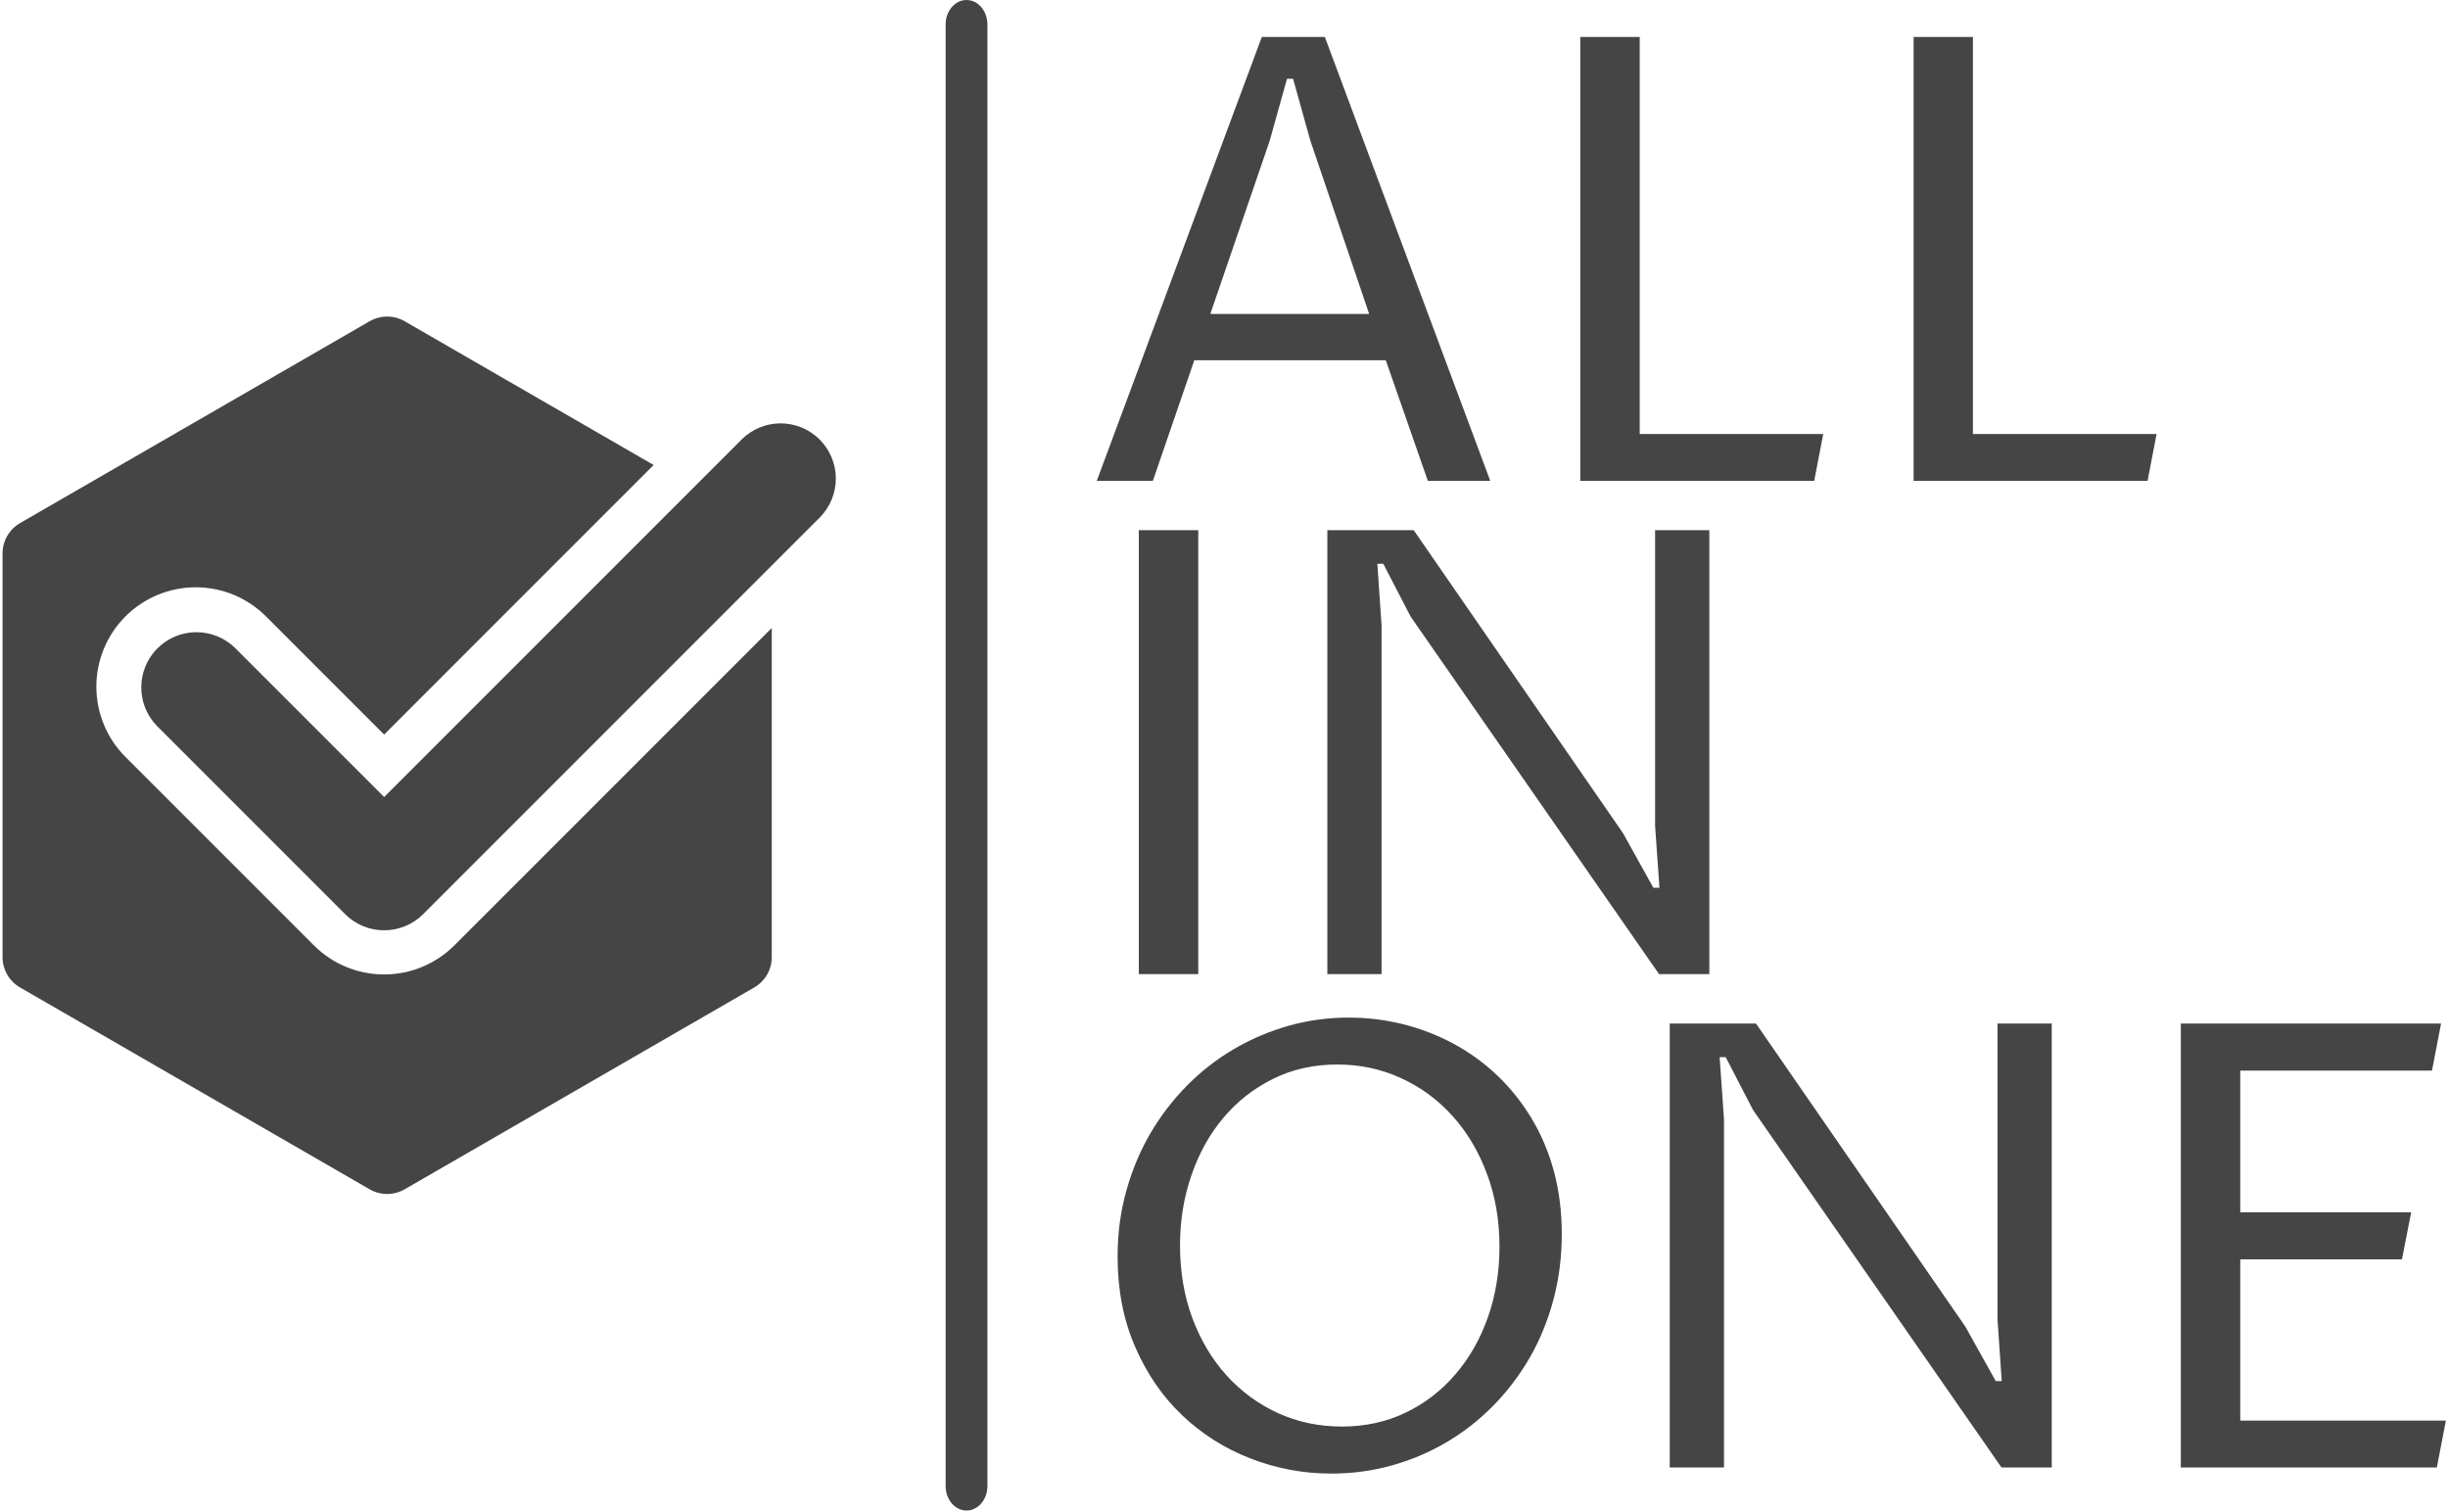 <svg width="238" height="147" viewBox="0 0 238 147" fill="none" xmlns="http://www.w3.org/2000/svg">
<g clip-path="url(#clip0_346_2077)">
<g clip-path="url(#clip1_346_2077)">
<g clip-path="url(#clip2_346_2077)">
<path d="M95.998 2.375C95.998 1.064 95.089 0 93.968 0C92.846 0 91.937 1.064 91.937 2.375V144.471C91.937 145.782 92.846 146.846 93.968 146.846C95.089 146.846 95.998 145.782 95.998 144.471V2.375Z" fill="black" fill-opacity="0.73"/>
<g clip-path="url(#clip3_346_2077)">
<g clip-path="url(#clip4_346_2077)">
<g clip-path="url(#clip5_346_2077)">
<g clip-path="url(#clip6_346_2077)">
<path d="M138.82 46.752L134.73 35.024H116.112L112.082 46.752H106.628L122.676 3.593H128.805L144.889 46.752H138.82ZM117.669 30.523H133.113L127.394 13.668L125.716 7.659H125.125L123.448 13.668L117.669 30.523ZM176.38 46.752H153.637V3.593H159.416V42.191H177.261L176.38 46.752ZM208.789 46.752H186.045V3.593H191.812V42.191H209.67L208.789 46.752Z" fill="black" fill-opacity="0.73"/>
<path d="M116.498 51.542V94.701H110.719V51.542H116.498ZM134.319 94.701H129.047V51.542H137.444L157.799 81.006L160.743 86.303H161.335L160.912 80.294V51.542H166.185V94.701H161.298L137.143 59.94L134.488 54.812H133.909L134.319 60.82V94.701Z" fill="black" fill-opacity="0.73"/>
<path d="M130.458 138.681C132.718 138.681 134.786 138.231 136.66 137.329C138.534 136.428 140.147 135.185 141.499 133.601C142.858 132.024 143.912 130.174 144.66 128.051C145.408 125.927 145.782 123.638 145.782 121.185C145.782 118.612 145.372 116.242 144.551 114.079C143.739 111.907 142.621 110.037 141.197 108.468C139.773 106.891 138.104 105.669 136.19 104.8C134.275 103.923 132.216 103.485 130.012 103.485C127.72 103.485 125.636 103.952 123.762 104.885C121.88 105.817 120.271 107.081 118.936 108.673C117.6 110.257 116.567 112.116 115.835 114.248C115.095 116.38 114.725 118.652 114.725 121.065C114.725 123.638 115.127 126.003 115.931 128.159C116.736 130.307 117.846 132.162 119.261 133.722C120.677 135.282 122.342 136.5 124.257 137.378C126.171 138.246 128.238 138.681 130.458 138.681ZM129.457 143.254C126.706 143.254 124.076 142.763 121.566 141.782C119.048 140.801 116.833 139.396 114.918 137.571C113.003 135.745 111.483 133.529 110.357 130.922C109.223 128.325 108.656 125.405 108.656 122.163C108.656 119.918 108.937 117.791 109.5 115.78C110.055 113.769 110.836 111.903 111.841 110.181C112.846 108.468 114.041 106.912 115.425 105.512C116.808 104.121 118.332 102.938 119.997 101.965C121.671 100.991 123.445 100.239 125.318 99.708C127.192 99.186 129.131 98.924 131.134 98.924C132.92 98.924 134.673 99.138 136.395 99.564C138.117 99.998 139.745 100.625 141.281 101.446C142.826 102.275 144.241 103.296 145.529 104.511C146.816 105.733 147.93 107.12 148.871 108.673C149.812 110.218 150.544 111.939 151.067 113.837C151.582 115.735 151.839 117.783 151.839 119.979C151.839 122.199 151.57 124.319 151.031 126.337C150.491 128.365 149.727 130.238 148.738 131.96C147.749 133.673 146.57 135.23 145.203 136.63C143.836 138.021 142.323 139.208 140.666 140.189C139.009 141.17 137.231 141.926 135.333 142.457C133.435 142.988 131.476 143.254 129.457 143.254ZM167.609 142.662H162.336V99.503H170.722L191.077 128.968L194.033 134.265H194.612L194.202 128.256V99.503H199.474V142.662H194.588L170.432 107.901L167.778 102.773H167.187L167.609 108.782V142.662ZM236.914 142.662H212.023V99.503H237.325L236.444 104.076H217.802V117.855H234.417L233.524 122.428H217.802V138.102H237.795L236.914 142.662Z" fill="black" fill-opacity="0.73"/>
</g>
</g>
</g>
</g>
<g clip-path="url(#clip7_346_2077)">
<g clip-path="url(#clip8_346_2077)">
<path d="M39.346 31.232L63.55 45.205L37.347 71.41L25.883 59.946C24.986 59.044 23.921 58.328 22.748 57.838C21.575 57.349 20.316 57.096 19.045 57.093C17.774 57.091 16.514 57.34 15.339 57.825C14.164 58.311 13.097 59.023 12.198 59.922C11.299 60.821 10.586 61.889 10.1 63.064C9.615 64.239 9.366 65.498 9.368 66.769C9.37 68.041 9.623 69.299 10.112 70.472C10.601 71.646 11.318 72.711 12.219 73.607L30.516 91.903C32.328 93.714 34.785 94.732 37.347 94.732C39.909 94.732 42.366 93.714 44.177 91.903L75.033 61.047V93.042C75.033 93.641 74.875 94.23 74.576 94.749C74.276 95.268 73.845 95.699 73.326 95.998L39.346 115.616C38.828 115.916 38.239 116.073 37.64 116.073C37.041 116.073 36.452 115.916 35.934 115.616L1.954 95.998C1.435 95.699 1.004 95.268 0.704 94.749C0.405 94.23 0.247 93.641 0.247 93.042V53.806C0.247 53.207 0.405 52.618 0.705 52.099C1.004 51.581 1.435 51.15 1.954 50.85L35.934 31.232C36.452 30.933 37.041 30.775 37.64 30.775C38.239 30.775 38.828 30.933 39.346 31.232ZM22.846 62.982C21.835 61.997 20.477 61.45 19.066 61.459C17.654 61.468 16.303 62.033 15.306 63.031C14.308 64.029 13.743 65.38 13.734 66.791C13.724 68.202 14.271 69.561 15.256 70.571L33.552 88.867C34.558 89.874 35.923 90.439 37.347 90.439C38.77 90.439 40.135 89.874 41.142 88.867L79.739 50.269C80.724 49.258 81.27 47.9 81.261 46.489C81.252 45.078 80.687 43.727 79.689 42.729C78.691 41.731 77.341 41.166 75.929 41.157C74.518 41.148 73.16 41.695 72.149 42.679L37.347 77.482L22.846 62.982Z" fill="black" fill-opacity="0.73"/>
</g>
</g>
</g>
</g>
</g>
<defs>
<clipPath id="clip0_346_2077">
<rect width="238" height="146.846" fill="white"/>
</clipPath>
<clipPath id="clip1_346_2077">
<rect width="237.549" height="146.846" fill="white" transform="translate(0.246)"/>
</clipPath>
<clipPath id="clip2_346_2077">
<rect width="237.549" height="146.846" fill="white" transform="translate(0.246)"/>
</clipPath>
<clipPath id="clip3_346_2077">
<rect width="131.166" height="146.115" fill="white" transform="translate(106.628 0.366)"/>
</clipPath>
<clipPath id="clip4_346_2077">
<rect width="131.166" height="146.115" fill="white" transform="translate(106.628 0.366)"/>
</clipPath>
<clipPath id="clip5_346_2077">
<rect width="131.166" height="146.115" fill="white" transform="translate(106.628 0.366)"/>
</clipPath>
<clipPath id="clip6_346_2077">
<rect width="131.166" height="146.115" fill="white" transform="translate(106.628 0.366)"/>
</clipPath>
<clipPath id="clip7_346_2077">
<rect width="81.061" height="85.3" fill="white" transform="translate(0.246 30.773)"/>
</clipPath>
<clipPath id="clip8_346_2077">
<rect width="81.061" height="85.3" fill="white" transform="translate(0.246 30.773)"/>
</clipPath>
</defs>
</svg>
